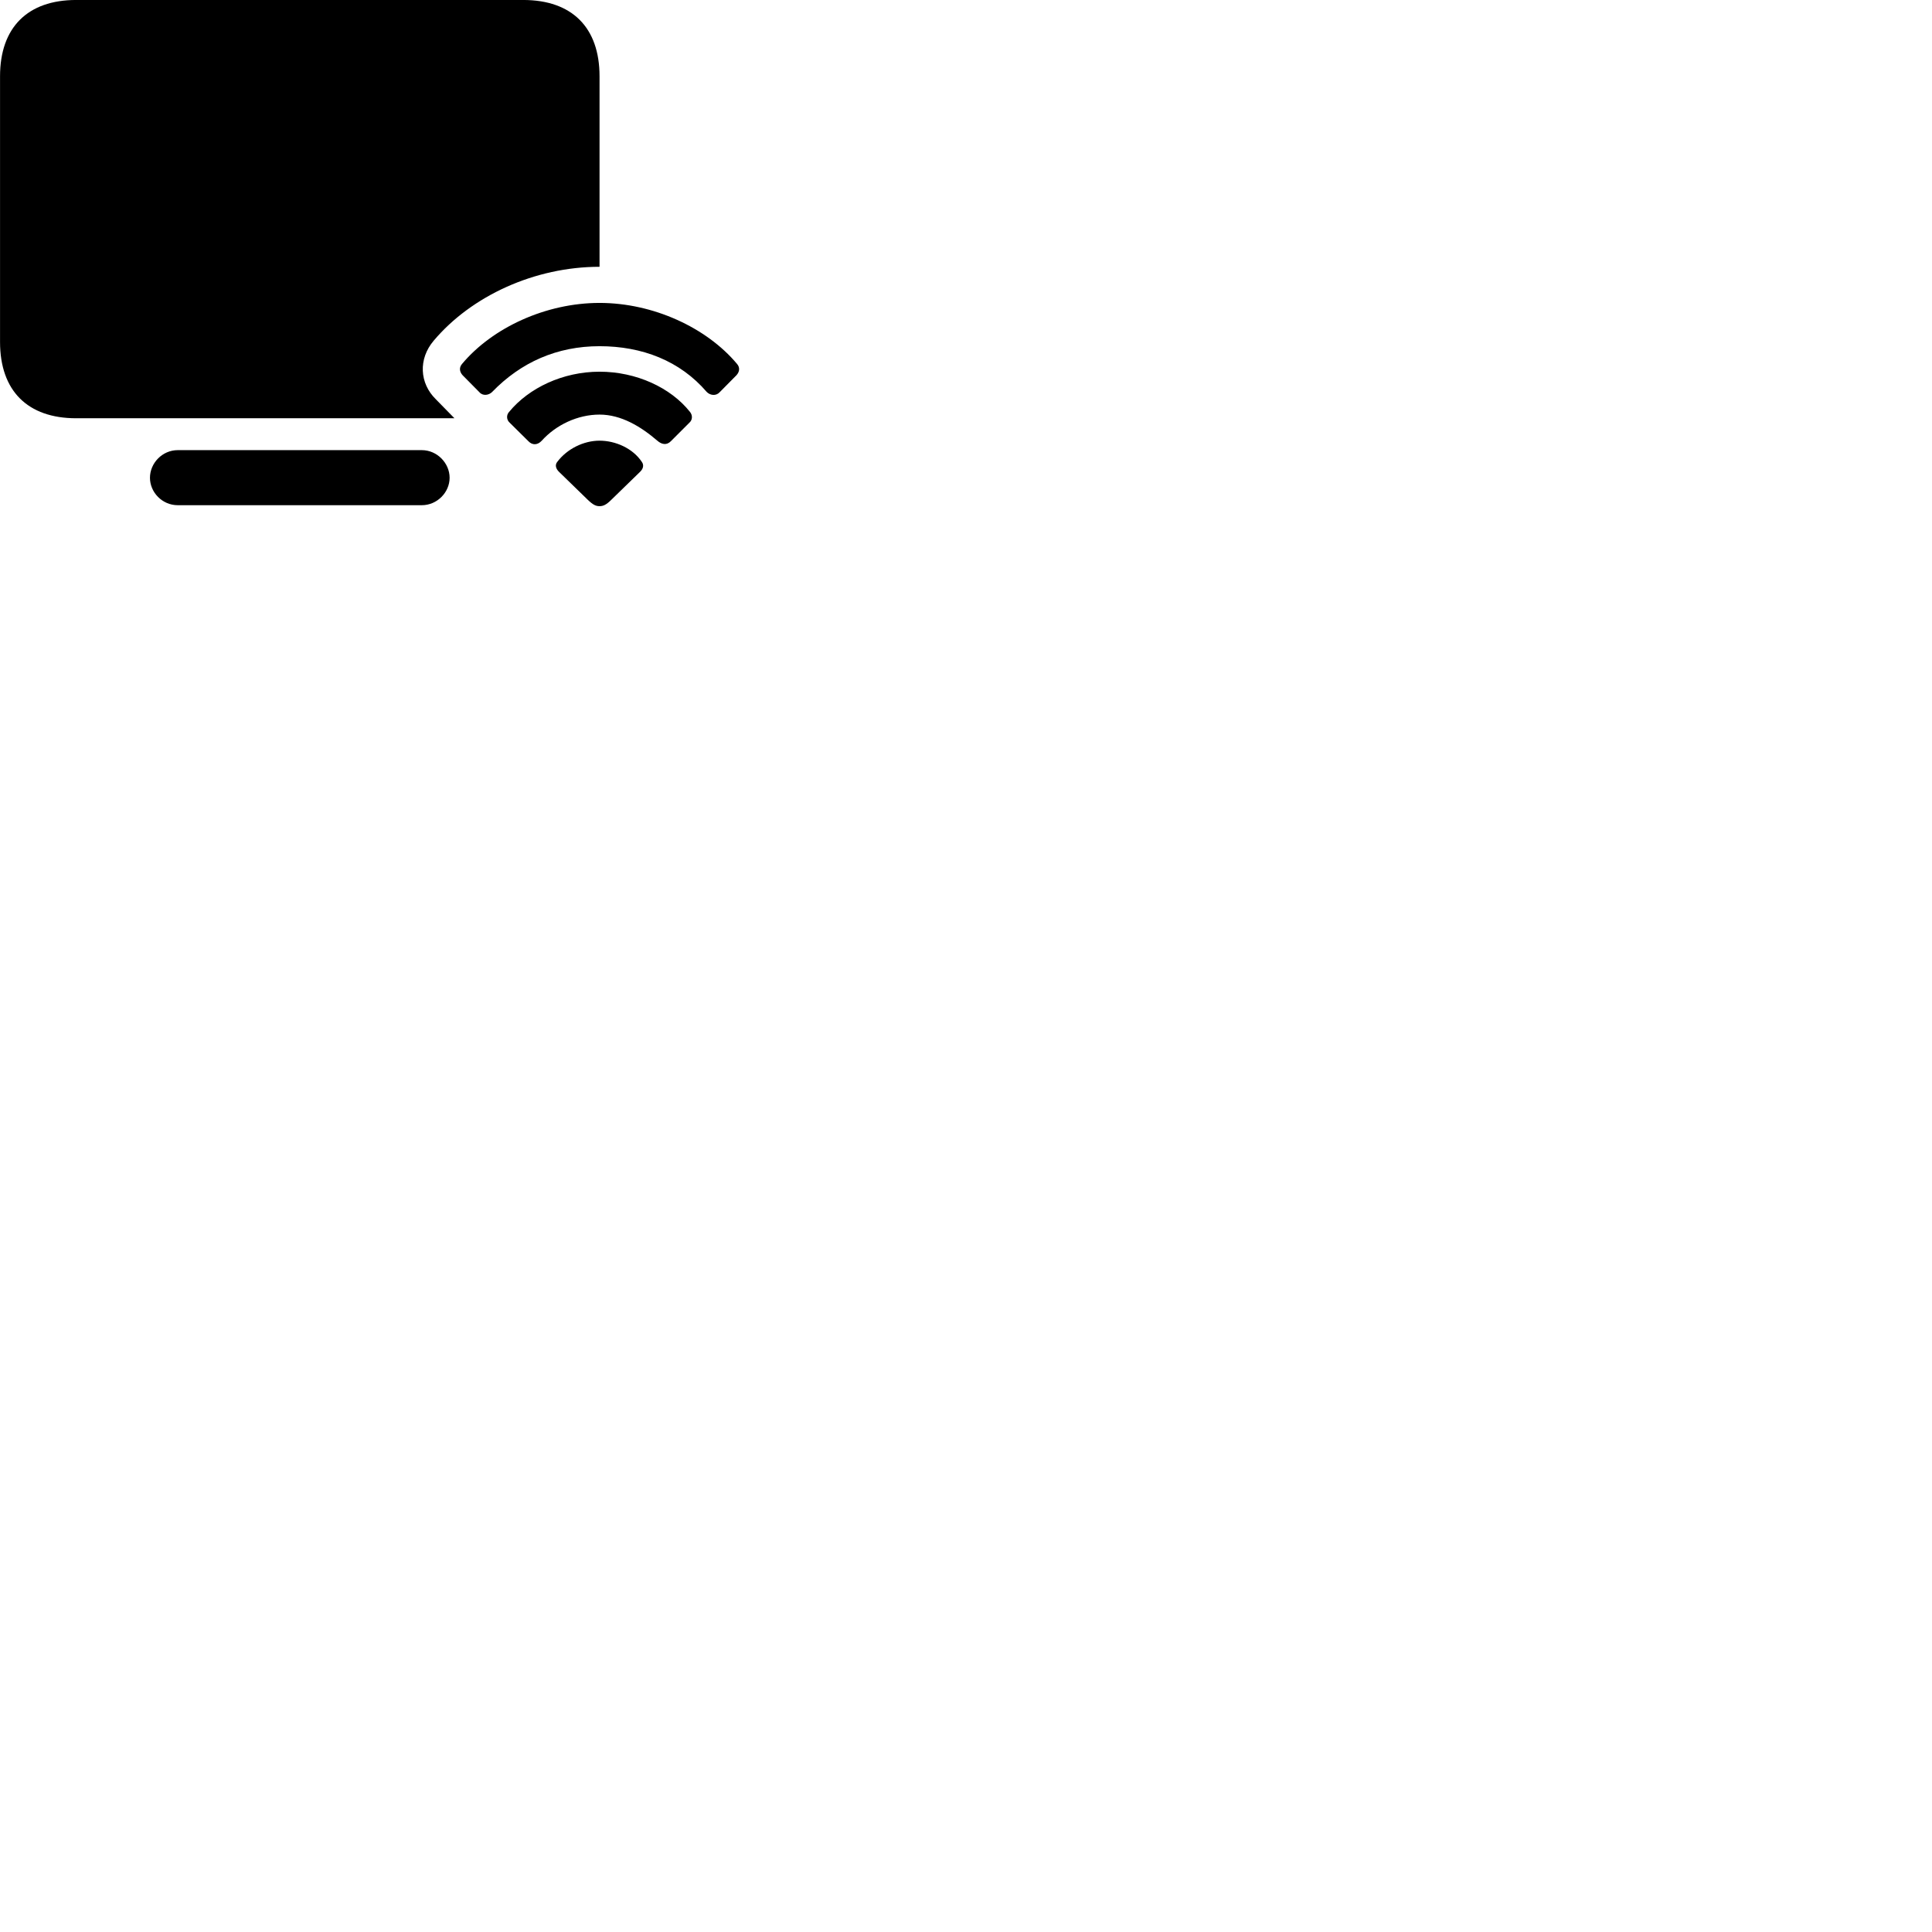 
        <svg xmlns="http://www.w3.org/2000/svg" viewBox="0 0 100 100">
            <path d="M3.942 21.649H23.522L22.562 20.669C21.712 19.839 21.642 18.579 22.452 17.629C24.402 15.319 27.672 13.809 31.032 13.809V3.949C31.032 1.419 29.602 -0.001 27.082 -0.001H3.942C1.432 -0.001 0.002 1.419 0.002 3.949V17.699C0.002 20.229 1.432 21.649 3.942 21.649ZM24.812 20.299C24.992 20.509 25.302 20.459 25.472 20.289C26.962 18.749 28.832 17.919 31.032 17.919C33.232 17.919 35.192 18.669 36.582 20.289C36.762 20.469 37.062 20.509 37.252 20.299L38.122 19.419C38.282 19.239 38.312 19.019 38.142 18.829C36.572 16.959 33.812 15.679 31.032 15.679C28.252 15.679 25.492 16.959 23.922 18.829C23.752 19.019 23.782 19.239 23.942 19.419ZM27.352 22.839C27.552 23.049 27.822 23.049 28.042 22.809C28.782 21.989 29.902 21.459 31.032 21.459C32.152 21.459 33.172 22.079 34.022 22.809C34.262 23.019 34.512 23.049 34.722 22.839L35.682 21.879C35.852 21.729 35.852 21.489 35.712 21.319C34.712 20.059 32.932 19.239 31.032 19.239C29.132 19.239 27.372 20.079 26.352 21.319C26.202 21.479 26.212 21.729 26.382 21.879ZM31.032 26.199C31.222 26.199 31.382 26.129 31.652 25.859L33.122 24.429C33.292 24.269 33.342 24.079 33.222 23.909C32.752 23.199 31.852 22.809 31.032 22.809C30.212 22.809 29.352 23.229 28.842 23.909C28.712 24.069 28.772 24.269 28.942 24.429L30.412 25.859C30.692 26.129 30.842 26.199 31.032 26.199ZM9.202 26.149H21.832C22.632 26.149 23.272 25.479 23.272 24.729C23.272 23.979 22.632 23.299 21.832 23.299H9.202C8.392 23.299 7.762 23.979 7.762 24.729C7.762 25.479 8.392 26.149 9.202 26.149Z" />
        </svg>
    